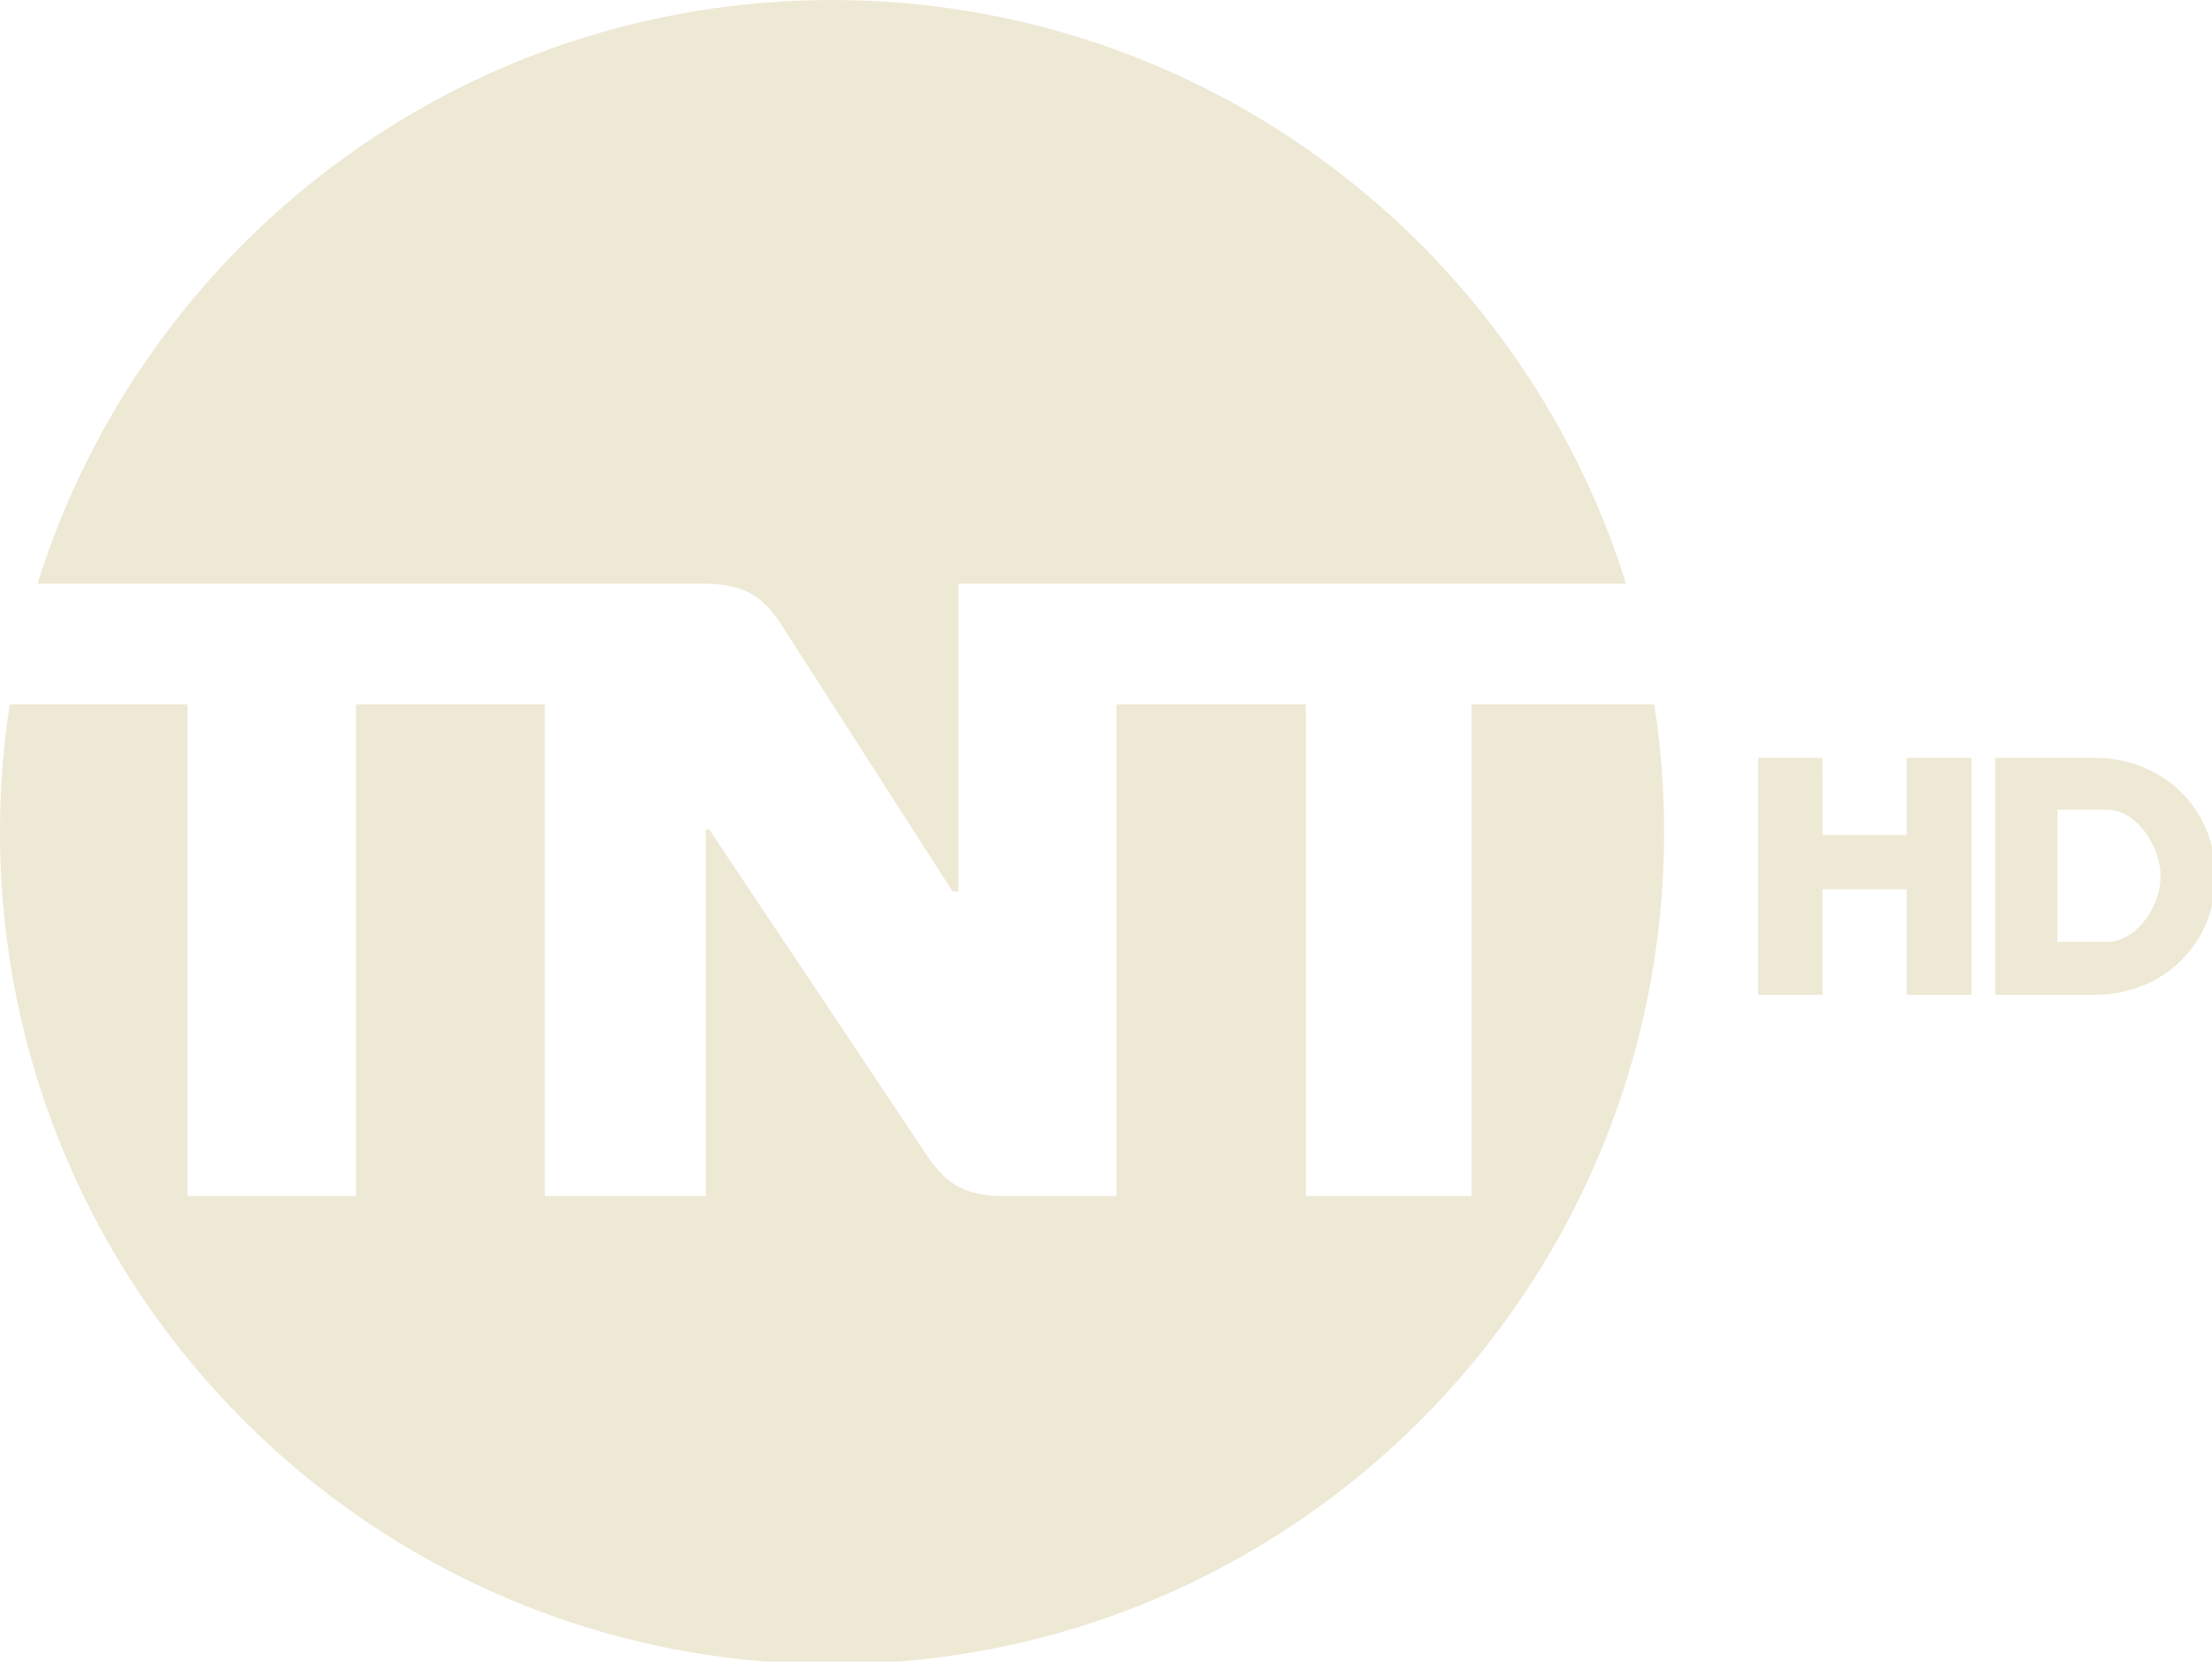 <svg width="264.58mm" height="198.7mm" version="1.1" viewBox="0 0 264.58 198.7" xmlns="http://www.w3.org/2000/svg">
 <g transform="translate(64.256 -19.244)">
  <g transform="matrix(.265 0 0 .265 -64.251 19.221)" fill="#ede7d1" fill-opacity=".941">
   <path d="m860.56 449.02v-47.656h-38.002v47.656h-29.057l0.032-106.94h29.025l0.063 34.824h38.031l-0.092-34.824h29.273v106.94h-29.273"/>
   <path d="m945.39 449.02h-44.82v-106.94h44.82c30.969 0 54.596 23.072 54.596 53.455s-23.627 53.486-54.596 53.486m5.551-83.56h-22.332v59.656h22.332c13.572 0 24.246-16.164 24.246-29.582 0-13.387-10.674-30.074-24.246-30.074z"/>
   <path d="m751.1 375.54c0 207.38-168.17 375.55-375.57 375.55-207.42 0-375.55-168.17-375.55-375.55 0-19.59 1.49-38.82 4.4-57.58h80.2v221.9h76.08v-221.9h85.23v221.9h72.68v-165.43h1.56l96.78 144.89c9.63 15.28 18.5 20.54 37 20.54h49.96v-221.9h85.51v221.9h74.83v-221.9h82.46c2.911 18.76 4.43 37.99 4.43 57.58z"/>
   <path d="m243.26 263.46h73.622c18.536 0 27.785 5.214 37.036 20.51l76.028 118.42h2.632v-138.93h301.34c-47.671-152.61-190.13-263.37-358.49-263.37-168.34 0-310.84 110.76-358.51 263.37h226.33"/>
  </g>
 </g>
</svg>
